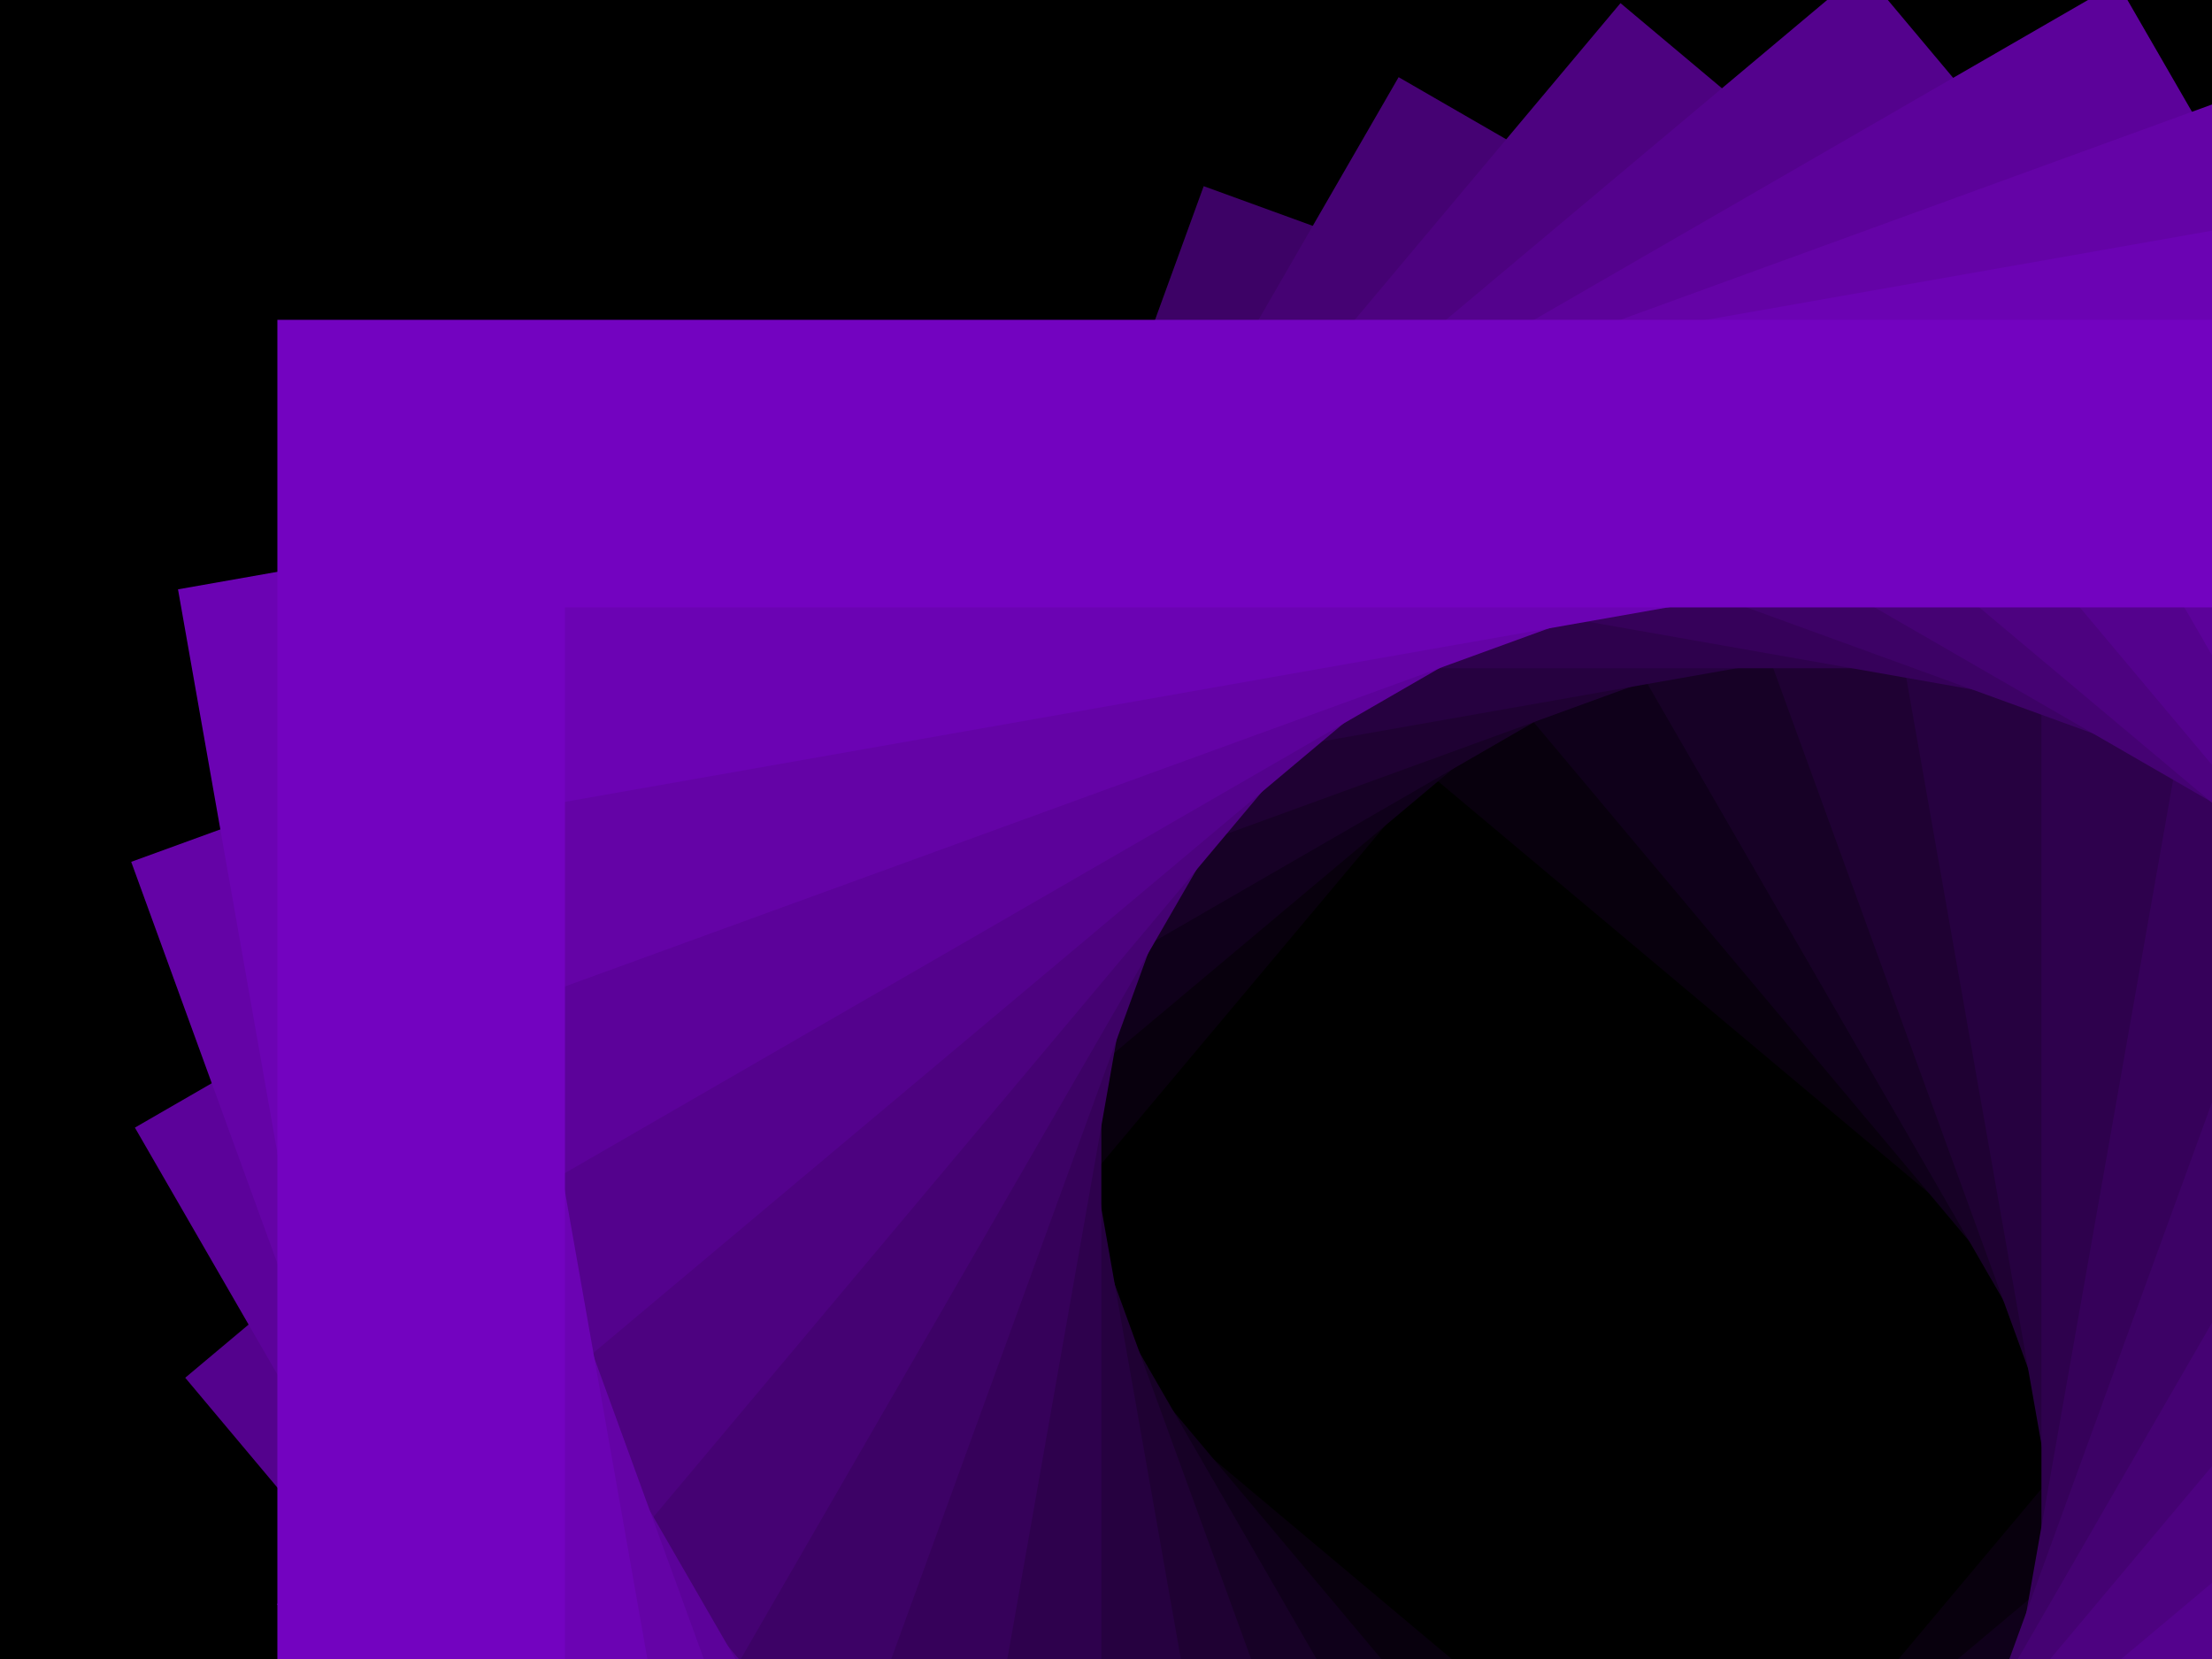 ﻿<svg xmlns='http://www.w3.org/2000/svg' viewBox='0 0 2000 1500'><rect fill='#000000' width='2000' height='1500'/><defs><rect fill='none' stroke-width='100' stroke-opacity='1' id='a' x='-400' y='-300' width='800' height='600'/></defs><g  transform='' style='transform-origin:center'><g  transform='' style='transform-origin:center'><g  transform='rotate(-160 0 0)' style='transform-origin:center'><g transform='translate(1000 750)'><use  stroke='#000' href='#a' transform='rotate(10 0 0) scale(1.1)'/><use  stroke='#08000d' href='#a' transform='rotate(20 0 0) scale(1.2)'/><use  stroke='#0f001a' href='#a' transform='rotate(30 0 0) scale(1.3)'/><use  stroke='#170126' href='#a' transform='rotate(40 0 0) scale(1.4)'/><use  stroke='#1f0133' href='#a' transform='rotate(50 0 0) scale(1.5)'/><use  stroke='#260140' href='#a' transform='rotate(60 0 0) scale(1.6)'/><use  stroke='#2e014d' href='#a' transform='rotate(70 0 0) scale(1.7)'/><use  stroke='#36015a' href='#a' transform='rotate(80 0 0) scale(1.8)'/><use  stroke='#3d0266' href='#a' transform='rotate(90 0 0) scale(1.9)'/><use  stroke='#450273' href='#a' transform='rotate(100 0 0) scale(2)'/><use  stroke='#4d0280' href='#a' transform='rotate(110 0 0) scale(2.1)'/><use  stroke='#54028d' href='#a' transform='rotate(120 0 0) scale(2.2)'/><use  stroke='#5c029a' href='#a' transform='rotate(130 0 0) scale(2.3)'/><use  stroke='#6403a6' href='#a' transform='rotate(140 0 0) scale(2.4)'/><use  stroke='#6b03b3' href='#a' transform='rotate(150 0 0) scale(2.5)'/><use  stroke='#7303C0' href='#a' transform='rotate(160 0 0) scale(2.6)'/></g></g></g></g></svg>